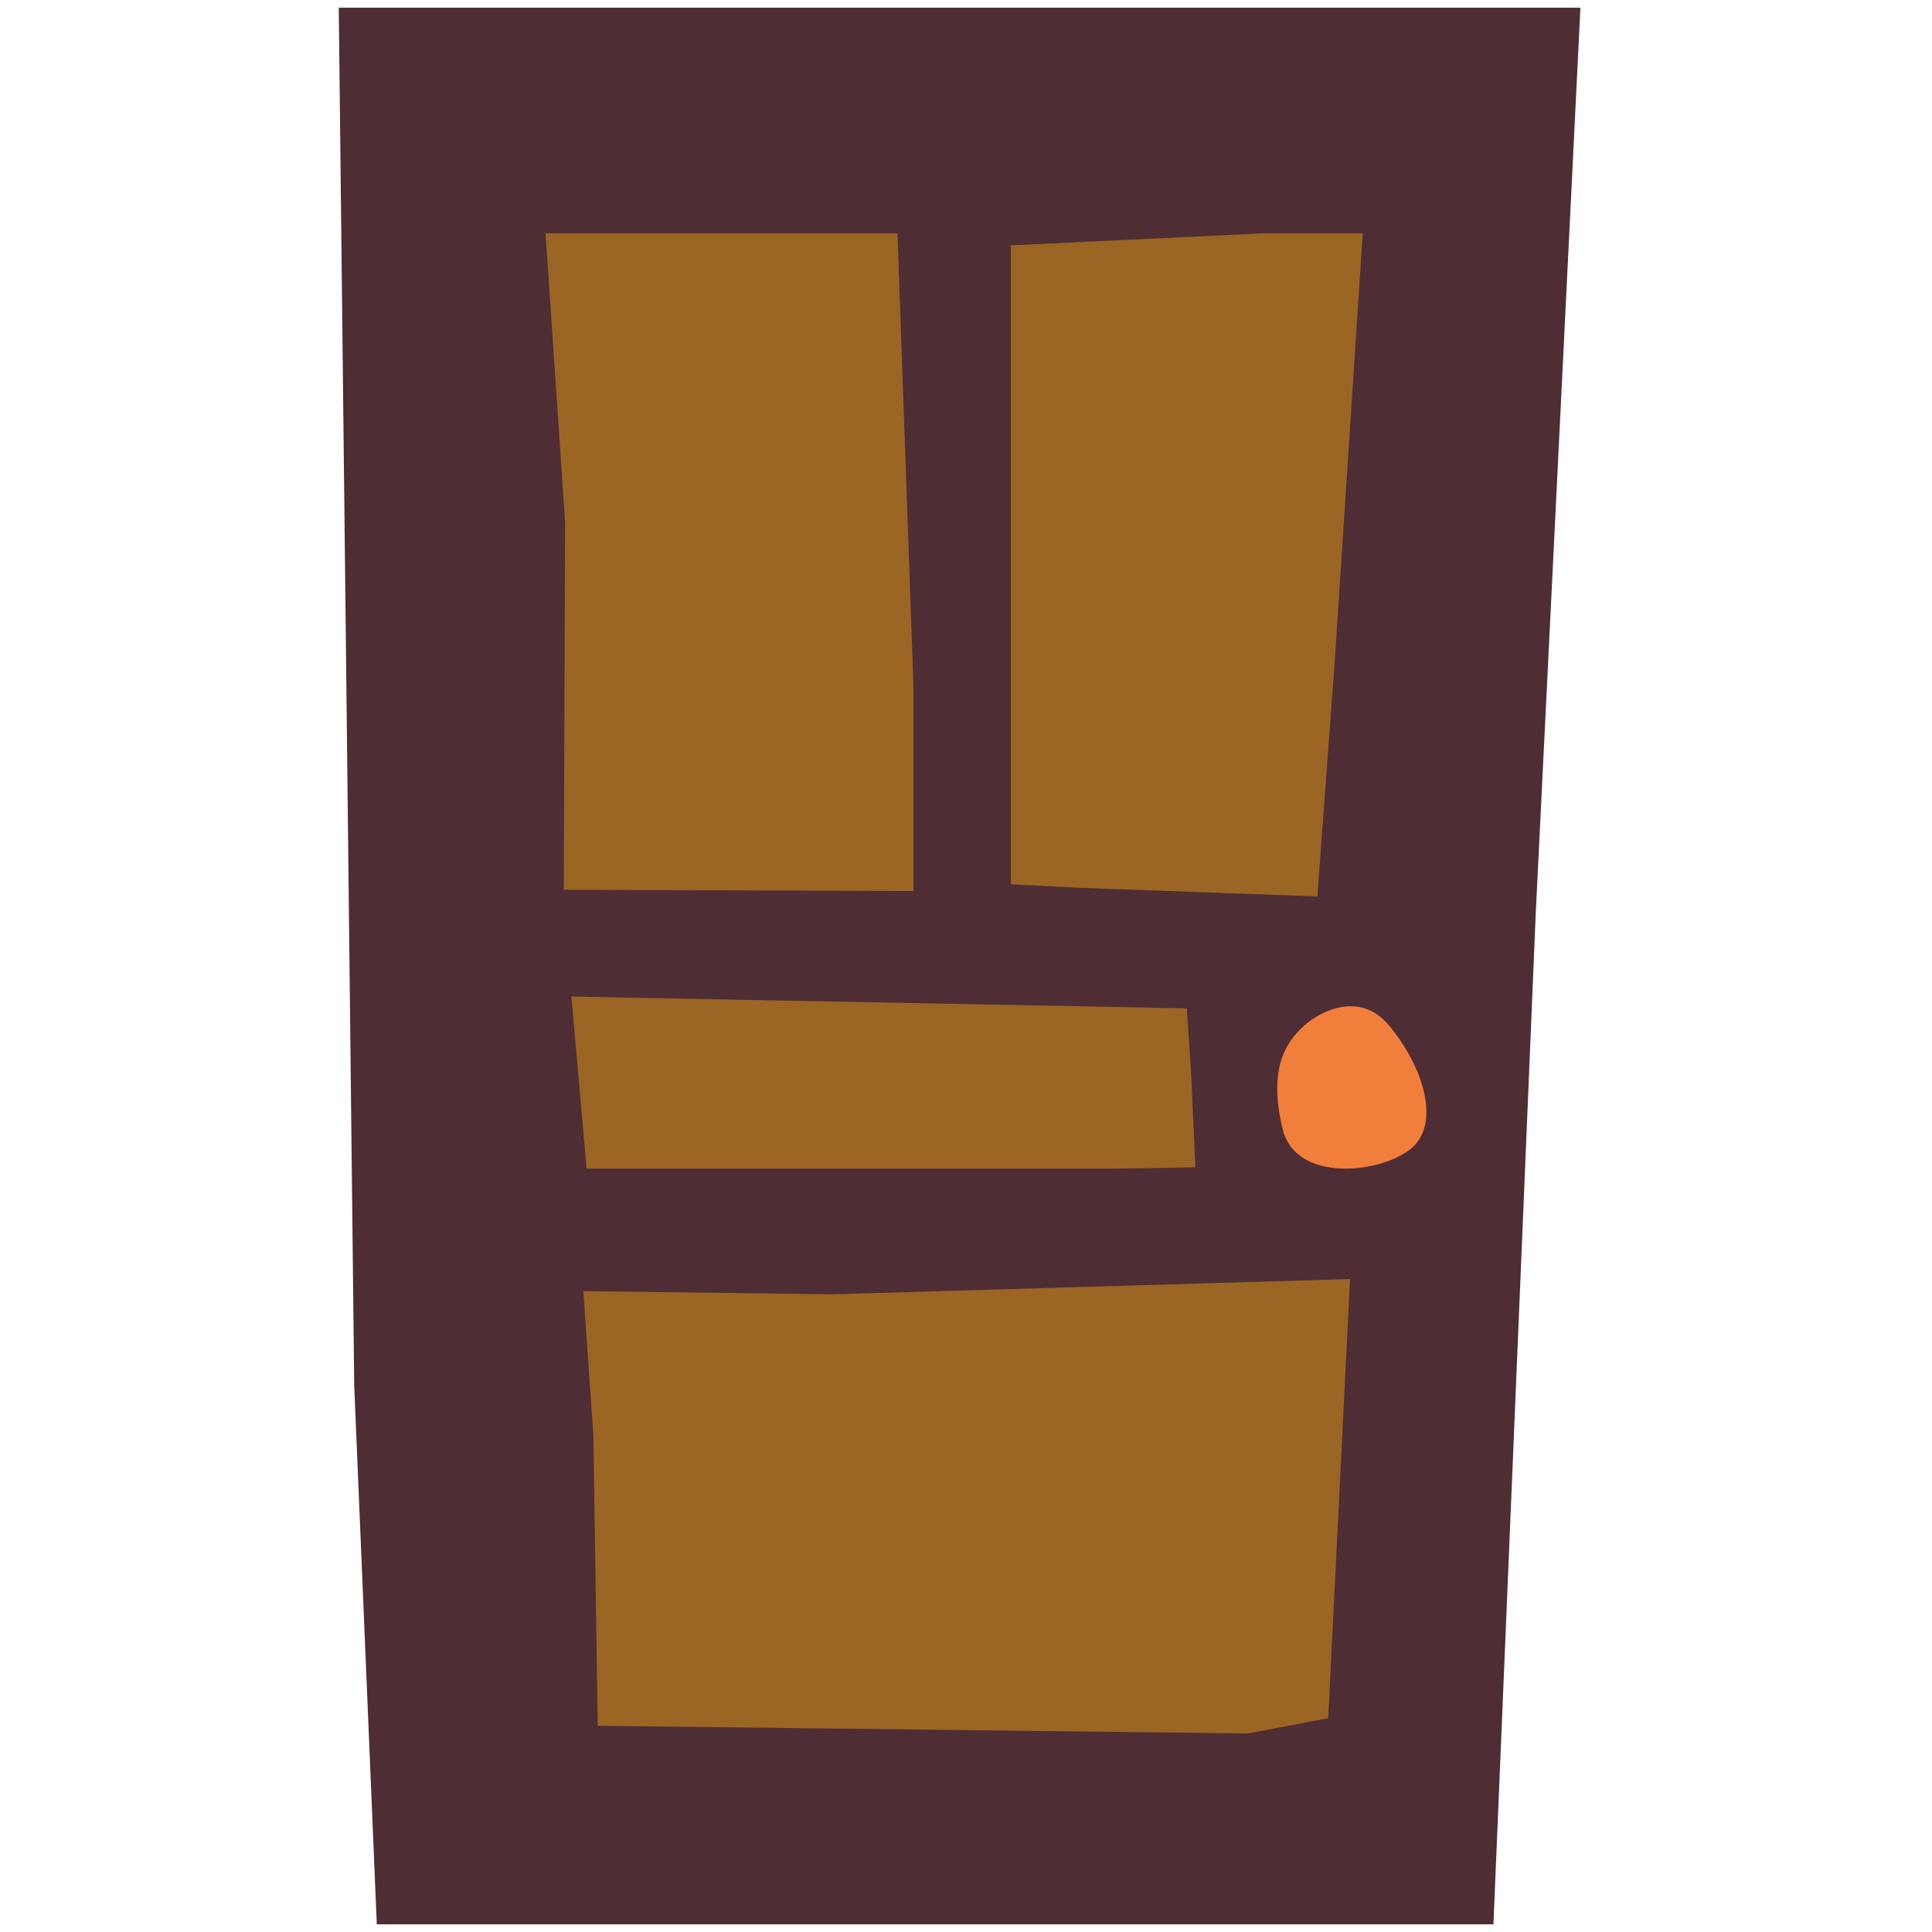 <?xml version="1.0" encoding="utf-8"?>
<!-- Generator: Adobe Illustrator 22.0.1, SVG Export Plug-In . SVG Version: 6.00 Build 0)  -->
<svg version="1.1" id="Layer_1" xmlns="http://www.w3.org/2000/svg" xmlns:xlink="http://www.w3.org/1999/xlink" x="0px" y="0px"
	 viewBox="0 0 500 500" style="enable-background:new 0 0 500 500;" xml:space="preserve">
<polygon style="fill:#4F2D34;" points="87.67,1.99 91.67,358.59 97.51,498.01 386.5,498.01 397.46,236.15 409.01,1.99 "/>
<path style="fill:#F17F3B;" d="M337.55,265.4c4.09-3.66,14.35-9.08,21.94,0c7.6,9.08,12.96,22.59,7.32,30.18
	c-5.63,7.6-31.18,11.82-34.86-3.38S332.45,269.96,337.55,265.4z"/>
<polygon style="fill:#9B6524;" points="141.19,60.39 232.27,60.39 236.4,177.42 236.4,230.59 145.91,230.27 146.25,135.22 "/>
<polygon style="fill:#9B6524;" points="307.14,260.96 308.24,277.25 309.37,302.1 288.4,302.44 151.81,302.44 147.88,257.9 "/>
<polygon style="fill:#9B6524;" points="261.59,63.5 326.86,60.39 352.68,60.39 345.43,171.23 340.93,232 279.04,229.75 
	261.59,228.85 "/>
<polygon style="fill:#9B6524;" points="150.97,334.14 153.57,371.53 154.69,446.63 322.92,448.62 343.74,444.68 349.39,331.02 
	215.46,334.96 "/>
</svg>
